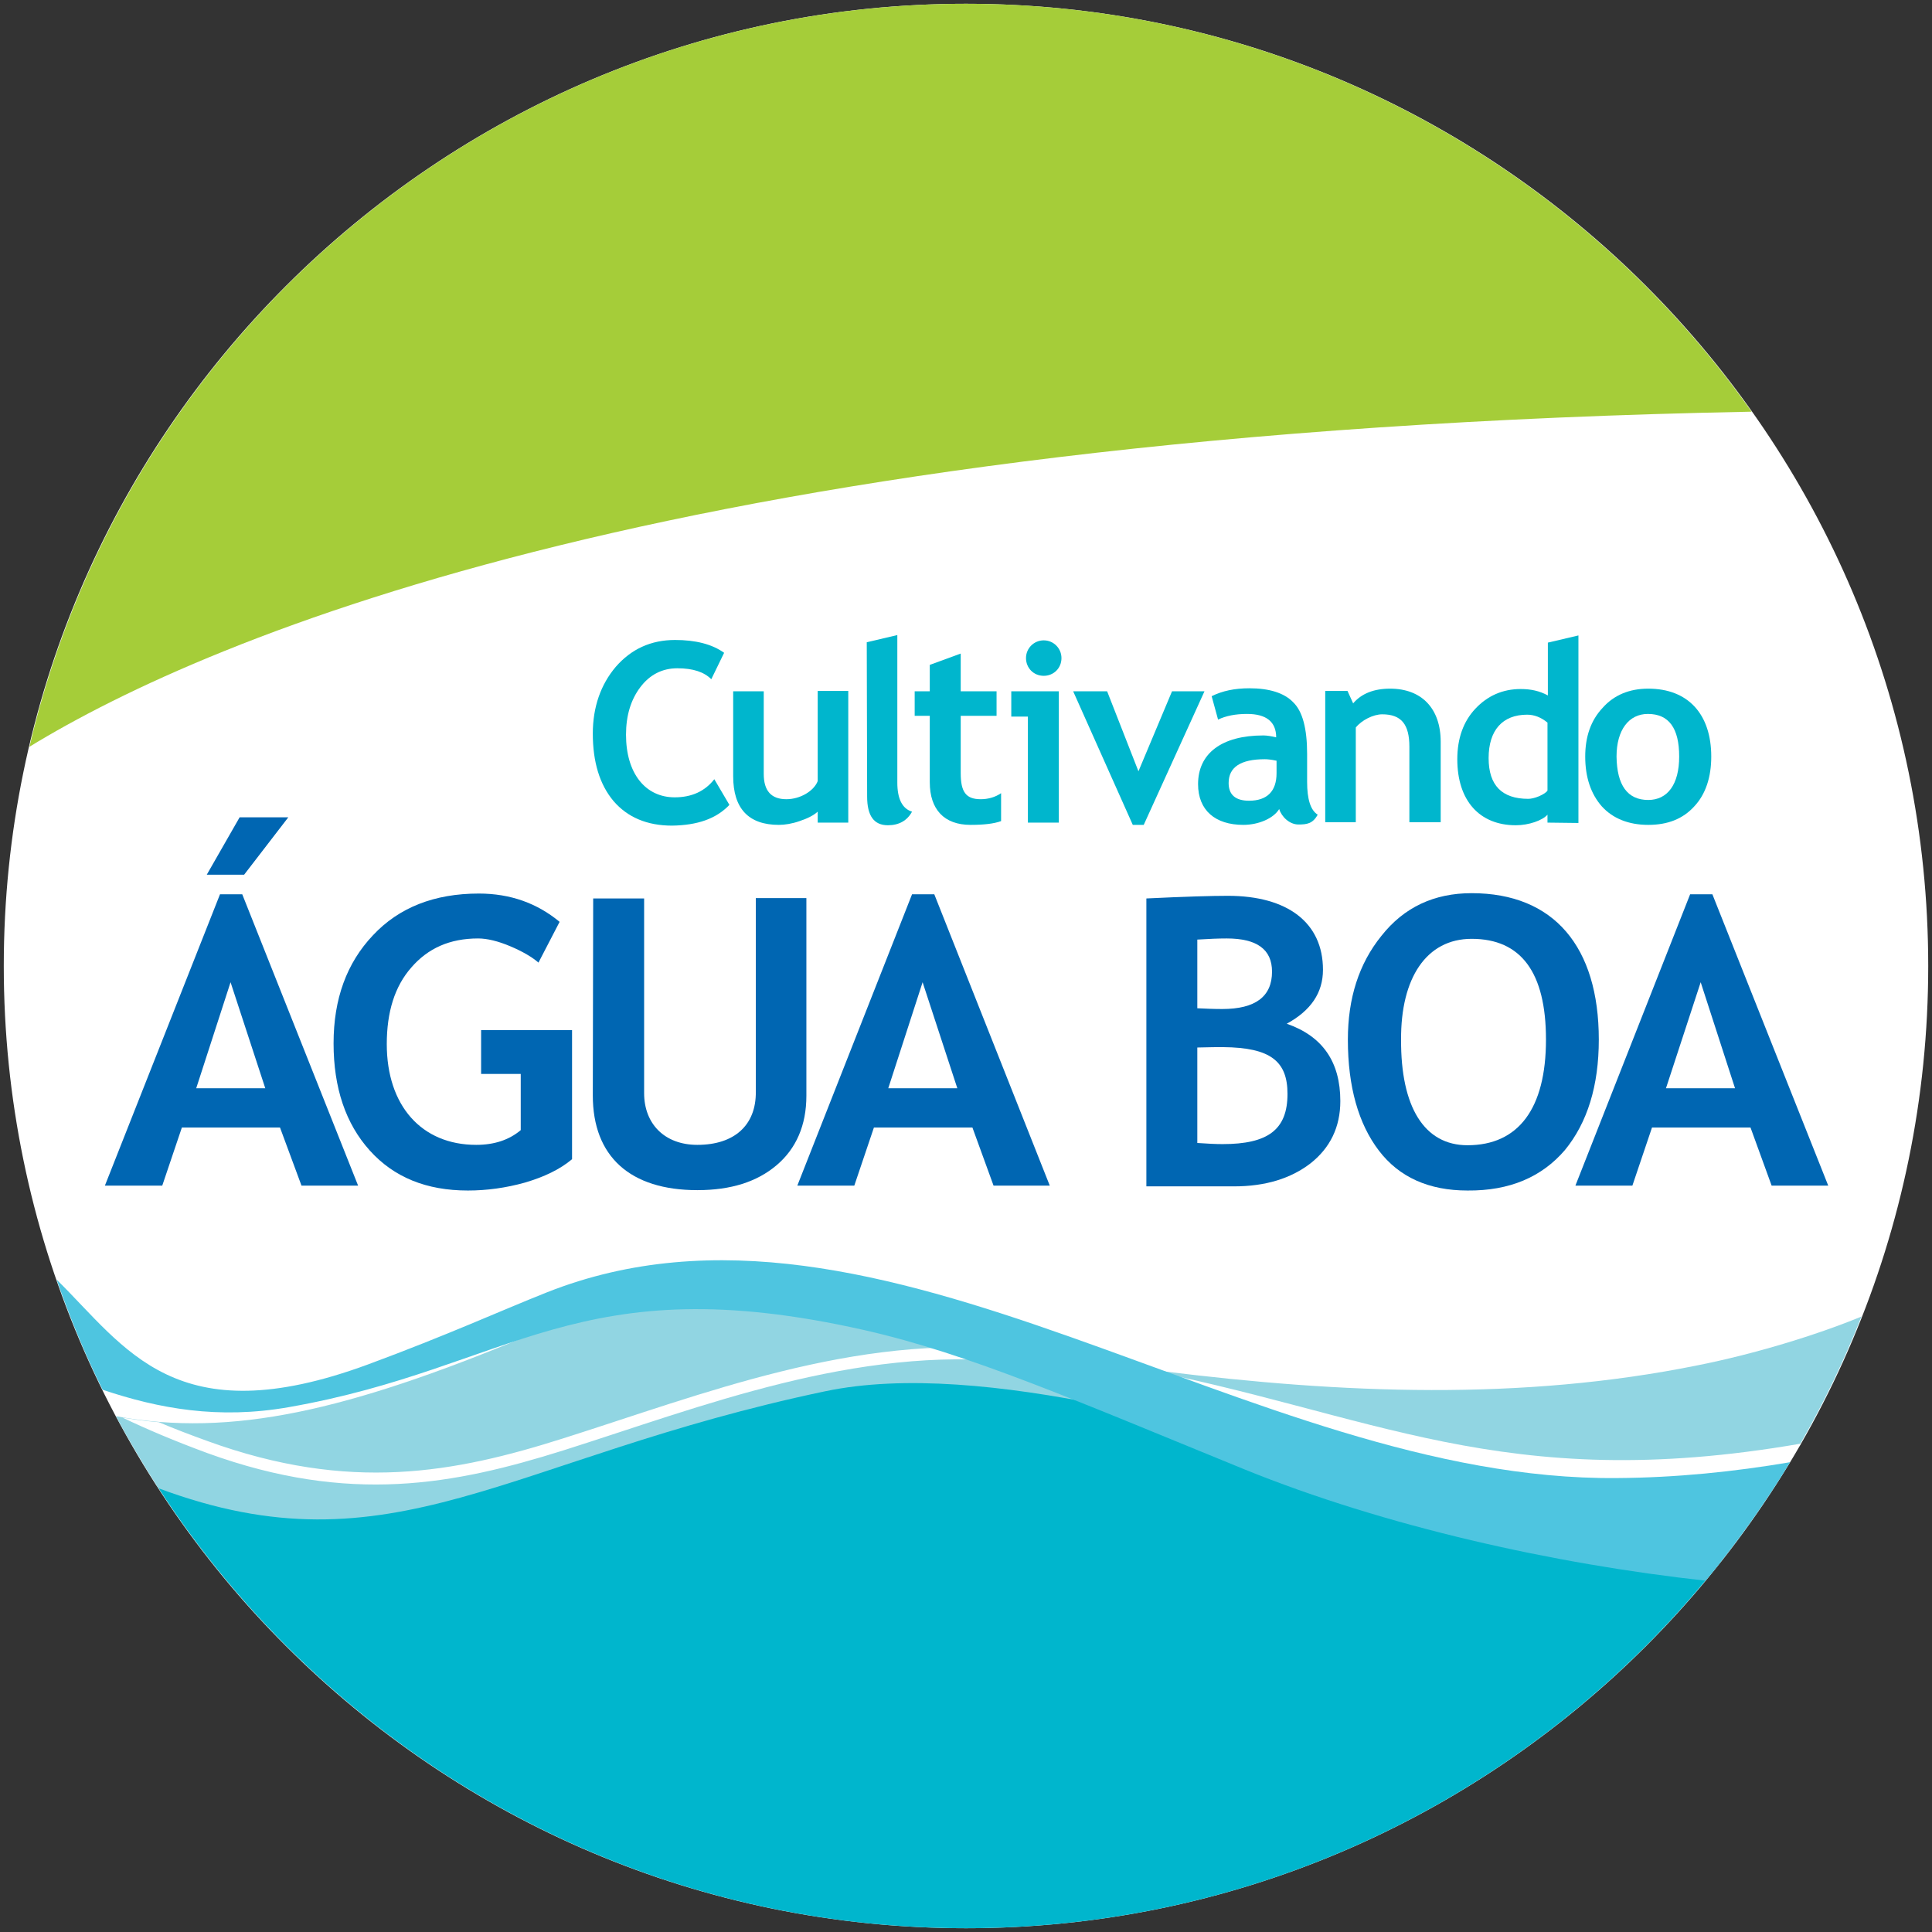 <?xml version="1.0" encoding="utf-8"?>
<!-- Generator: Adobe Illustrator 19.2.0, SVG Export Plug-In . SVG Version: 6.00 Build 0)  -->
<svg version="1.1" id="Layer_1" xmlns="http://www.w3.org/2000/svg" xmlns:xlink="http://www.w3.org/1999/xlink" x="0px" y="0px"
	 viewBox="0 0 512 512" style="enable-background:new 0 0 512 512;" xml:space="preserve">
<rect x="0" y="0" width="512" height="512" fill="#333333" stroke="none"/>
<style type="text/css">
	.st0{fill:#FFFFFF;}
	.st1{fill:#00B6CD;}
	.st2{fill:#91D5E2;}
	.st3{fill:#0066B2;}
	.st4{fill:#4EC5E0;}
	.st5{fill:#A5CD39;}
</style>
<g>
	<path class="st0" d="M1,256C1,115.4,115.4,1,256,1s255,114.4,255,255c0,140.6-114.4,255-255,255S1,396.6,1,256L1,256z"/>
	<path class="st1" d="M41.5,393.6C86.9,464.1,166.1,511,256,511c81,0,153.3-38,200-97.1c-19.7-6.8-135.8-46.3-208.7-50.9
		C167.1,357.9,63,387.2,41.5,393.6L41.5,393.6z"/>
	<path class="st2" d="M218.7,368.7c41.9-8.8,106.1,11.4,146.5,22.1c3.3,0.9,3.3-0.8,3.3-0.8c-50.7-12.1-96.4-36.1-148.3-44.2
		c-27.5-4.3-56-1.9-81.1,8.5c-46.8,19.4-77.6,26.7-108.4,21c3.5,6.5,7.3,12.9,11.3,19.1C104.1,417.6,134.4,386.4,218.7,368.7
		L218.7,368.7z"/>
	<path class="st1" d="M188.5,180c-1.9-1.9-4.8-2.9-9-2.9c-4,0-7.3,1.7-9.8,5c-2.5,3.3-3.8,7.5-3.8,12.6c0,10.2,5.1,16.6,12.9,16.6
		c4.5,0,8-1.6,10.5-4.8l4,6.8c-3.5,3.7-8.5,5.4-15.2,5.5c-6.6,0-11.8-2.2-15.5-6.5c-3.7-4.4-5.5-10.4-5.5-17.9c0-7,2.1-13,6.1-17.7
		c4.1-4.7,9.3-7.1,15.7-7.1c5.4,0,9.8,1.1,13,3.4L188.5,180L188.5,180z"/>
	<path class="st1" d="M216.7,218v-2.9c-1.1,1-2.7,1.8-4.8,2.5c-2,0.7-3.9,1-5.5,1c-8,0-12.1-4.3-12.1-12.9v-22.5l8.1,0v21.9
		c0,4.5,2,6.7,6,6.7c3.7,0,7.3-2.2,8.3-4.8v-23.9l8.1,0V218H216.7L216.7,218z"/>
	<path class="st1" d="M229.7,170.2l8.1-1.9v39.1c0,4.3,1.3,6.9,3.9,7.7c-1.3,2.4-3.5,3.6-6.4,3.6c-3.7,0-5.5-2.5-5.5-7.6
		L229.7,170.2L229.7,170.2z"/>
	<path class="st1" d="M246.4,189.7l-4,0v-6.5l4,0v-7l8.2-3v10h9.5v6.5h-9.5v15.2c0,5,1.4,6.9,5.3,6.9c1.9,0,3.8-0.5,5.4-1.6l0,7.4
		c-1.9,0.7-4.6,1-8.1,1c-7,0-10.8-4.1-10.8-11.3V189.7L246.4,189.7z"/>
	<path class="st1" d="M272.4,218l0-28.1H268v-6.7h12.6V218H272.4L272.4,218z M281.3,174.4c0,2.7-2.1,4.7-4.7,4.7
		c-2.7,0-4.7-2.1-4.7-4.7c0-2.6,2.1-4.7,4.7-4.7C279.2,169.7,281.3,171.8,281.3,174.4L281.3,174.4z"/>
	<polygon class="st1" points="303.1,218.6 300.2,218.6 284.4,183.2 293.4,183.2 301.7,204.4 310.6,183.2 319.2,183.2 303.1,218.6 	
		"/>
	<path class="st1" d="M329.5,218.6c-7.5,0-12-3.9-12-10.8c0-8.1,6.2-12.9,17.3-12.9c1,0,2.1,0.2,3.4,0.5c0-4.1-2.6-6.2-7.7-6.2
		c-3.1,0-5.6,0.5-7.7,1.5l-1.7-6.2c2.8-1.4,6.1-2.1,10-2.1c5.2,0,9.2,1.2,11.6,3.7c2.5,2.4,3.7,7,3.7,13.7v7.4
		c0,4.6,0.9,7.5,2.8,8.7c-1.3,2.4-2.9,2.6-5.1,2.6c-2.4,0-4.5-2.1-5.1-4.1C337.5,216.9,333.5,218.6,329.5,218.6L329.5,218.6z
		 M338.3,201.6c-1.4-0.3-2.4-0.4-3.1-0.4c-6.4,0-9.6,2.1-9.6,6.3c0,3.1,1.8,4.7,5.4,4.7c4.8,0,7.3-2.5,7.3-7.3V201.6L338.3,201.6z"
		/>
	<path class="st1" d="M373.5,218l0-20.1c0-5.9-2.1-8.6-7.2-8.6c-2.4,0-5.5,1.6-7,3.5l0,25.1l-8.1,0v-34.8l5.9,0l1.5,3.3
		c2.2-2.6,5.5-3.9,9.8-3.9c8.3,0,13.4,5.2,13.4,14.1l0,21.3H373.5L373.5,218z"/>
	<path class="st1" d="M410.1,218v-2.1c-1.3,1.5-4.9,2.8-8.4,2.8c-9.6,0-15.5-6.5-15.5-17.5c0-5.5,1.6-10,4.8-13.4
		c3.2-3.4,7.2-5.2,12-5.2c2.7,0,5,0.5,7.2,1.7v-14l8.1-1.9l0,49.7L410.1,218L410.1,218z M410.1,191.5c-1.7-1.4-3.5-2.1-5.4-2.1
		c-6.5,0-10.2,4.1-10.2,11.5c0,7.2,3.5,10.8,10.5,10.8c0.7,0,1.7-0.2,2.9-0.7c1.1-0.5,1.9-1,2.2-1.5L410.1,191.5L410.1,191.5z"/>
	<path class="st1" d="M424.7,187.6c3-3.4,7.1-5.1,12.1-5.1c10.6,0,16.7,6.8,16.7,18c0,5.5-1.5,10-4.5,13.2c-3,3.3-7,4.9-12.2,4.9
		c-5.2,0-9.4-1.7-12.3-4.9c-2.9-3.3-4.4-7.7-4.4-13.2C420.1,195.2,421.6,190.9,424.7,187.6L424.7,187.6z M436.8,212
		c5.1,0,8.2-4.1,8.2-11.5c0-7.5-2.7-11.3-8.3-11.3c-5,0-8.3,4.2-8.3,11.3C428.5,208.1,431.3,212,436.8,212L436.8,212z"/>
	<path class="st3" d="M79.9,314.2l-5.7-15.4H48.2l-5.2,15.4H27.8L58.3,237h5.9l30.7,77.2H79.9L79.9,314.2z M61.1,260.3L52,288.4
		h18.3L61.1,260.3L61.1,260.3z M76.4,216.6l-11.7,15.2l-9.9,0l8.7-15.2H76.4L76.4,216.6z"/>
	<path class="st3" d="M142.7,255.1c-1.6-1.4-4.1-2.9-7.4-4.3c-3.3-1.4-6.2-2.1-8.6-2.1c-7.5,0-13.3,2.6-17.7,7.7
		c-4.4,5-6.5,11.8-6.5,20.3c0,16.3,9.2,26.7,23.7,26.7c4.8,0,8.7-1.3,11.8-3.9l0-14.9h-10.5V273h24.1v34.2
		c-3.2,2.7-7.4,4.7-12.5,6.2c-5,1.4-10.1,2.1-15.1,2.1c-11,0-19.6-3.5-26-10.6c-6.4-7.1-9.6-16.6-9.6-28.4
		c0-11.8,3.5-21.3,10.4-28.6c6.9-7.4,16.3-11.1,28.1-11.1c8.4,0,15.5,2.6,21.4,7.5L142.7,255.1L142.7,255.1z"/>
	<path class="st3" d="M157.2,238.1h13.5l0,51.6c0,8.1,5.4,13.7,14.1,13.7c9.8,0,15.6-5.2,15.5-14.1l0-51.3l13.4,0l0,52.4
		c0,7.8-2.7,14-7.9,18.4c-5.2,4.4-12.1,6.6-21,6.6c-17.8,0-27.7-8.9-27.7-25.1L157.2,238.1L157.2,238.1z"/>
	<path class="st3" d="M263.3,314.2l-5.6-15.4h-26.1l-5.2,15.4h-15.1l30.4-77.2h5.9l30.6,77.2L263.3,314.2L263.3,314.2z M244.5,260.3
		l-9.1,28.1h18.3L244.5,260.3L244.5,260.3z"/>
	<path class="st3" d="M303.8,314.2v-76.1c10.3-0.5,17.5-0.7,21.6-0.7c15.8,0,25.2,7.1,25.2,19.6c0,6.1-3.2,10.8-9.6,14.3
		c9.5,3.3,14.2,10.1,14.2,20.5c0,6.9-2.7,12.4-7.9,16.5c-5.2,4-11.9,6.1-20.3,6.1H303.8L303.8,314.2z M317.3,267.2
		c2,0.1,4.3,0.2,6.6,0.2c8.8,0,13.2-3.3,13.2-9.9c0-5.9-4-8.8-12-8.8c-2.1,0-4.7,0.1-7.8,0.3V267.2L317.3,267.2z M317.3,302.9
		c2.8,0.2,5,0.3,6.7,0.3c12,0,17.2-3.8,17.2-13.3c0-8.6-4.4-12.3-17.1-12.4c-1.3,0-3.5,0-6.8,0.1V302.9L317.3,302.9z"/>
	<path class="st3" d="M366.1,248c6-7.6,14-11.3,23.9-11.3c21.8,0,33.7,14.2,33.7,38.8c0,12.2-3,22-9,29.3
		c-6.1,7.1-14.6,10.8-25.8,10.7c-10.2,0-18.1-3.5-23.5-10.6c-5.4-7.1-8.2-16.9-8.2-29.4C357.2,264.6,360.1,255.4,366.1,248
		L366.1,248z M388.9,303.5c13.5,0,20.8-9.7,20.8-28c0-17.8-6.6-26.7-19.7-26.7c-12,0-18.8,10.4-18.7,26.7
		C371.2,293.3,377.4,303.5,388.9,303.5L388.9,303.5z"/>
	<path class="st3" d="M469.5,314.2l-5.6-15.4h-26.1l-5.2,15.4l-15.1,0l30.4-77.2h5.9l30.7,77.2L469.5,314.2L469.5,314.2z
		 M450.7,260.3l-9.2,28.1l18.3,0L450.7,260.3L450.7,260.3z"/>
	<path class="st0" d="M269.2,357.8c-42.6-4.5-83.3,11.8-120,23.4c-28.7,9.1-56.5,14.4-94.2,0.7c-4.7-1.7-8.9-3.3-12.9-5
		c-4.8-0.4-8.2-1-9.6-1.2c6.5,3.1,13.8,6.2,22.5,9.4c37.7,13.7,65.5,8.3,94.2-0.7c36.7-11.6,77.4-27.9,120-23.4
		c85,9.1,116.8,38.3,207.8,22c0-0.1,0.1-0.1,0.1-0.2C386.1,398.5,354.2,366.9,269.2,357.8L269.2,357.8z"/>
	<path class="st2" d="M308.2,363.4c-2.6-0.3-5.3-0.7-8.2-1.1c63.5,12,98,34,177.1,20.3c6.2-10.8,11.6-22,16.2-33.7
		c-12.1,5-28.7,10-43.3,12.9C403.2,371.3,355.6,369.3,308.2,363.4L308.2,363.4z"/>
	<path class="st4" d="M144.9,342.5c-12.1,4.8-26.3,11.3-47.4,19.1c-51,18.8-64.1-4.4-82.5-22.5c3.5,10,7.5,19.8,12.2,29.2
		c14.9,5,30.7,7.9,49.4,4.6c59.2-10.4,76.3-37.6,152.5-20.4c27.8,6.3,56.1,18.7,100.7,36.9c37.2,15.1,82.1,25.1,122.2,29.5
		c8.2-9.9,15.7-20.4,22.4-31.4c-14.7,2.5-30.1,4.1-45.9,4.2C331,392.6,233.8,307.3,144.9,342.5L144.9,342.5z"/>
	<path class="st5" d="M256,1C135.4,1,34.2,85.2,7.8,197.9c47.8-29.2,174.3-83.4,456.4-88.8C418,43.8,341.9,1,256,1L256,1z"/>
</g>
</svg>
